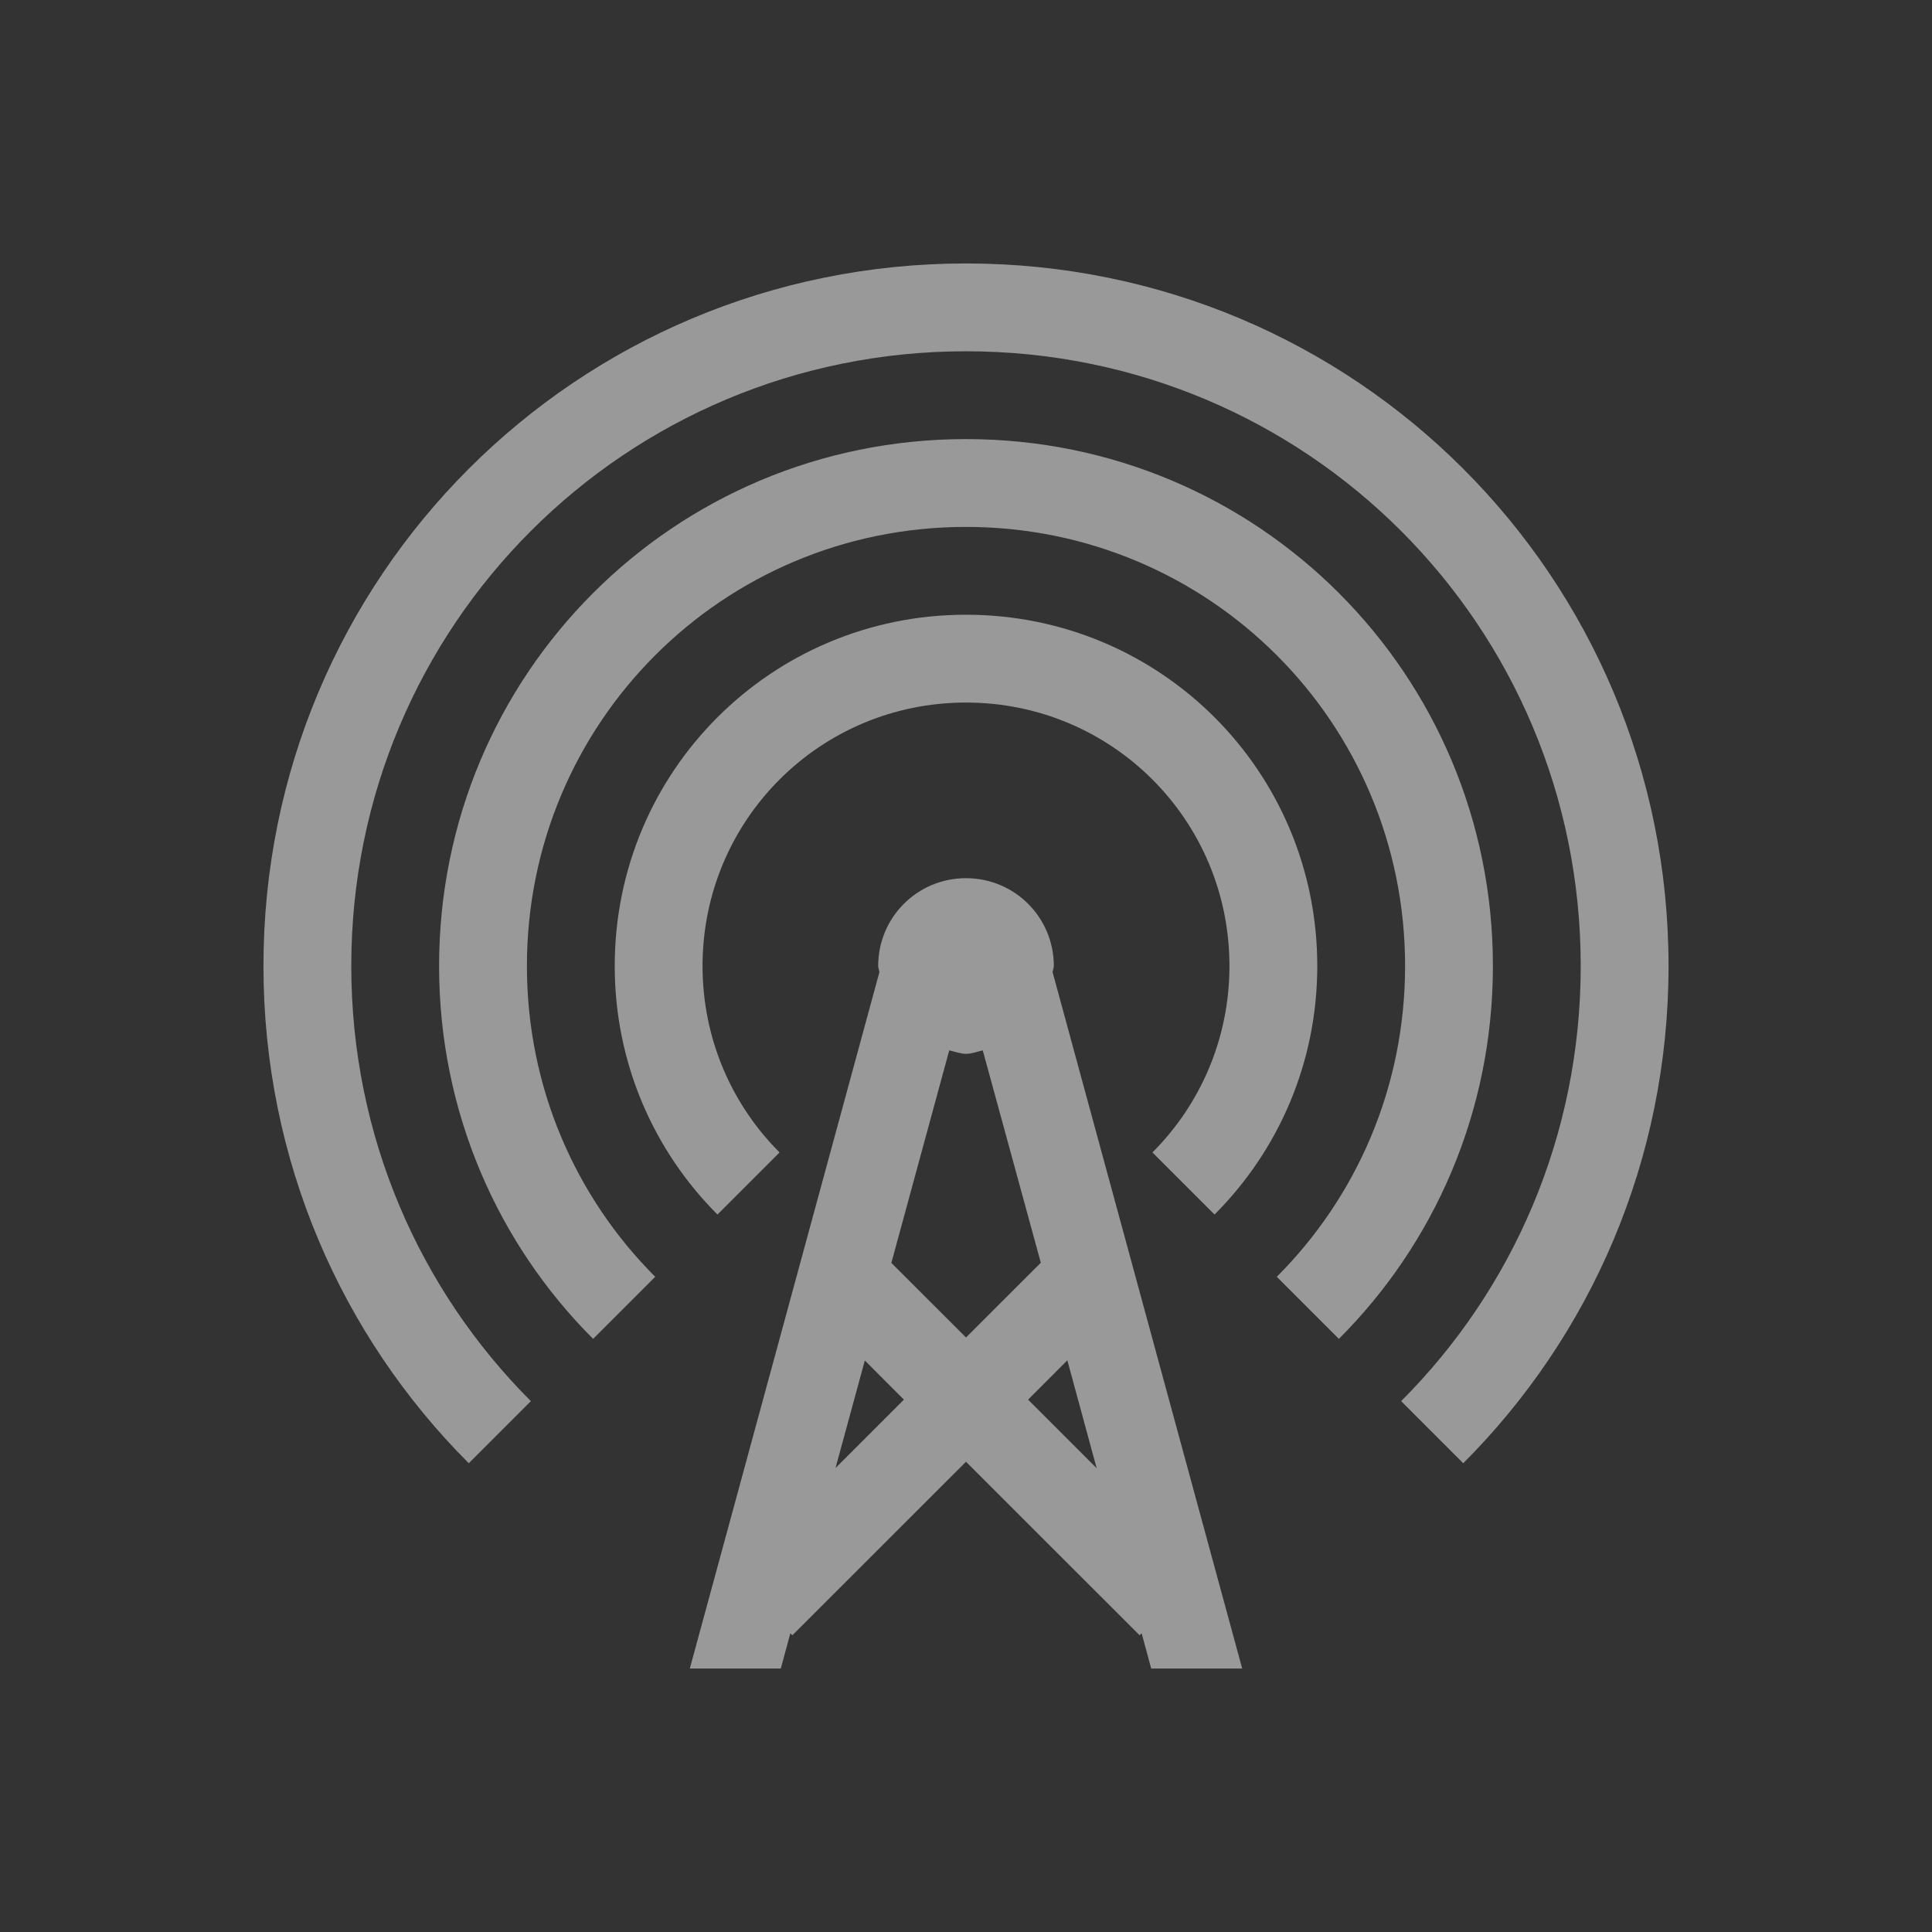 <?xml version="1.0" encoding="UTF-8" standalone="no"?>
<svg
   xmlns:dc="http://purl.org/dc/elements/1.1/"
   xmlns:cc="http://creativecommons.org/ns#"
   xmlns:rdf="http://www.w3.org/1999/02/22-rdf-syntax-ns#"
   xmlns:svg="http://www.w3.org/2000/svg"
   xmlns="http://www.w3.org/2000/svg"
   xmlns:sodipodi="http://sodipodi.sourceforge.net/DTD/sodipodi-0.dtd"
   xmlns:inkscape="http://www.inkscape.org/namespaces/inkscape"
   viewBox="0 0 22 22"
   id="svg2"
   version="1.1"
   inkscape:version="0.91+devel r"
   sodipodi:docname="radiotray_off.svg">
  <rect x="0" y="0" width="22" height="22" fill="#333333" stroke="none"/>
  <defs
     id="defs6" />
  <sodipodi:namedview
     pagecolor="#ffffff"
     bordercolor="#666666"
     borderopacity="1"
     objecttolerance="10"
     gridtolerance="10"
     guidetolerance="10"
     inkscape:pageopacity="0"
     inkscape:pageshadow="2"
     inkscape:window-width="2560"
     inkscape:window-height="957"
     id="namedview4"
     showgrid="true"
     inkscape:showpageshadow="false"
     borderlayer="true"
     inkscape:zoom="8"
     inkscape:cx="-20.944052"
     inkscape:cy="9.706694"
     inkscape:window-x="-4"
     inkscape:window-y="29"
     inkscape:window-maximized="1"
     inkscape:current-layer="svg2">
    <inkscape:grid
       type="xygrid"
       id="grid4133" />
    <sodipodi:guide
       position="0,22"
       orientation="22,0"
       id="guide4139" />
    <sodipodi:guide
       position="0,0"
       orientation="0,22"
       id="guide4141" />
    <sodipodi:guide
       position="22,0"
       orientation="-22,0"
       id="guide4143" />
    <sodipodi:guide
       position="22,22"
       orientation="0,-22"
       id="guide4145" />
    <sodipodi:guide
       position="3,19"
       orientation="16,0"
       id="guide4147" />
    <sodipodi:guide
       position="3,3"
       orientation="0,16"
       id="guide4149" />
    <sodipodi:guide
       position="19,3"
       orientation="-16,0"
       id="guide4151" />
    <sodipodi:guide
       position="19,19"
       orientation="0,-16"
       id="guide4153" />
  </sodipodi:namedview>
  <path
     style="color:#000000;text-decoration:none;text-decoration-line:none;text-decoration-style:solid;text-decoration-color:#000000;clip-rule:nonzero;display:inline;overflow:visible;visibility:visible;opacity:0.5;isolation:auto;mix-blend-mode:normal;color-interpolation:sRGB;color-interpolation-filters:linearRGB;solid-color:#000000;solid-opacity:1;fill:#ffffff;fill-opacity:1;fill-rule:nonzero;stroke:none;stroke-width:1;stroke-linecap:butt;stroke-linejoin:miter;stroke-miterlimit:4;stroke-dasharray:none;stroke-dashoffset:0;stroke-opacity:1;color-rendering:auto;image-rendering:auto;shape-rendering:auto;text-rendering:auto;enable-background:accumulate"
     d="M 11 3 C 6.568 3 3 6.568 3 11 C 3 13.216 3.892 15.216 5.338 16.662 L 6.045 15.955 C 4.78 14.69 4 12.939 4 11 C 4 7.122 7.122 4 11 4 C 14.878 4 18 7.122 18 11 C 18 12.939 17.22 14.69 15.955 15.955 L 16.662 16.662 C 18.108 15.216 19 13.216 19 11 C 19 6.568 15.432 3 11 3 z M 11 5 C 7.676 5 5 7.676 5 11 C 5 12.662 5.669 14.162 6.754 15.246 L 7.461 14.539 C 6.557 13.635 6 12.385 6 11 C 6 8.23 8.23 6 11 6 C 13.77 6 16 8.23 16 11 C 16 12.385 15.443 13.635 14.539 14.539 L 15.246 15.246 C 16.331 14.162 17 12.662 17 11 C 17 7.676 14.324 5 11 5 z M 11 7 C 8.784 7 7 8.784 7 11 C 7 12.108 7.447 13.107 8.17 13.83 L 8.877 13.123 C 8.335 12.581 8 11.831 8 11 C 8 9.338 9.338 8 11 8 C 12.662 8 14 9.338 14 11 C 14 11.831 13.665 12.581 13.123 13.123 L 13.83 13.83 C 14.553 13.107 15 12.108 15 11 C 15 8.784 13.216 7 11 7 z M 11 10 C 10.446 10 10 10.446 10 11 C 10 11.025 10.012 11.046 10.014 11.07 L 7.855 19 L 8.891 19 L 9 18.598 L 9.023 18.621 L 11 16.645 L 12.977 18.621 L 13 18.598 L 13.109 19 L 14.145 19 L 11.986 11.07 C 11.988 11.046 12 11.025 12 11 C 12 10.446 11.554 10 11 10 z M 10.809 11.961 C 10.873 11.974 10.932 12 11 12 C 11.068 12 11.127 11.974 11.191 11.961 L 11.852 14.379 L 11 15.23 L 10.15 14.381 L 10.809 11.961 z M 12.154 15.49 L 12.488 16.719 L 11.707 15.938 L 12.154 15.49 z M 9.848 15.492 L 10.293 15.938 L 9.514 16.717 L 9.848 15.492 z "
     id="rect4173" />
</svg>
